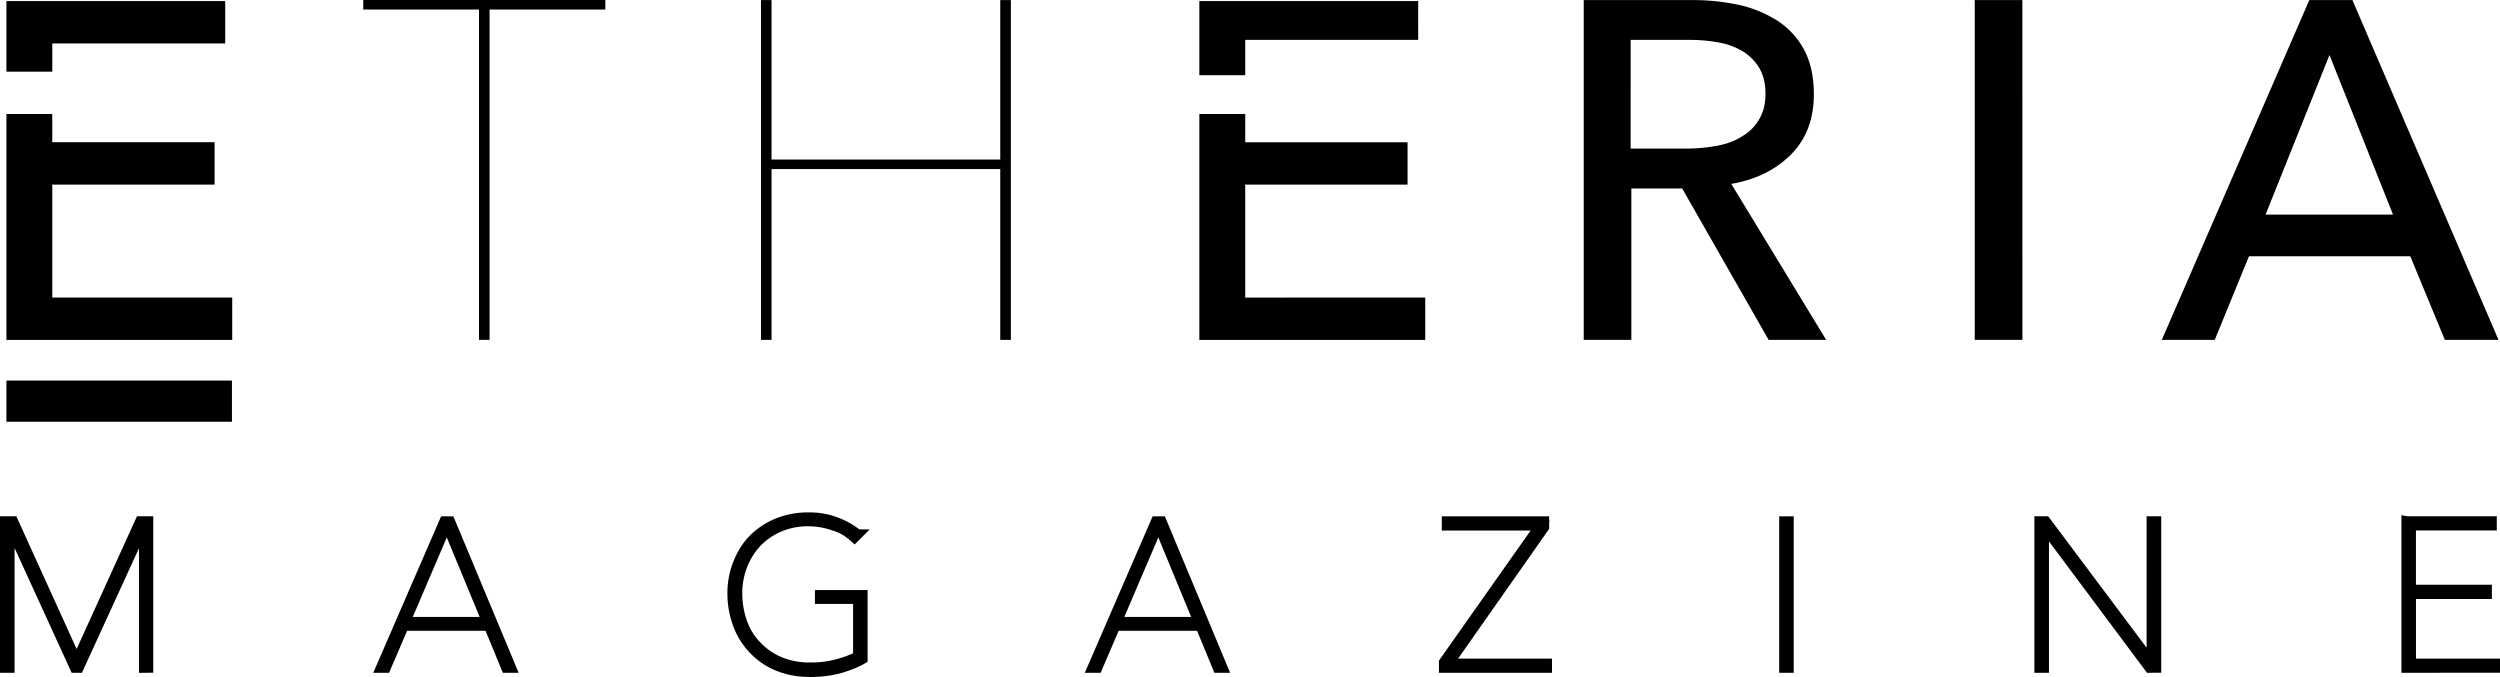<?xml version="1.0" encoding="UTF-8" standalone="no"?>
<svg
   fill="currentColor"
   viewBox="0 0 100.259 27.149"
   version="1.1"
   id="svg2"
   sodipodi:docname="logo2.svg"
   inkscape:version="1.4 (e7c3feb100, 2024-10-09)"
   width="100.259"
   height="27.149"
   xmlns:inkscape="http://www.inkscape.org/namespaces/inkscape"
   xmlns:sodipodi="http://sodipodi.sourceforge.net/DTD/sodipodi-0.dtd"
   xmlns="http://www.w3.org/2000/svg"
   xmlns:svg="http://www.w3.org/2000/svg">
  <defs
     id="defs2" />
  <sodipodi:namedview
     id="namedview2"
     pagecolor="#ffffff"
     bordercolor="#000000"
     borderopacity="0.25"
     inkscape:showpageshadow="2"
     inkscape:pageopacity="0.0"
     inkscape:pagecheckerboard="0"
     inkscape:deskcolor="#d1d1d1"
     inkscape:zoom="4.92"
     inkscape:cx="50.203252"
     inkscape:cy="13.414634"
     inkscape:window-width="1506"
     inkscape:window-height="873"
     inkscape:window-x="0"
     inkscape:window-y="0"
     inkscape:window-maximized="1"
     inkscape:current-layer="svg2" />
  <path
     d="M 14.567,0 V 0.383 H 19.21 V 13.63 h 0.424 V 0.383 h 4.642 V 0 Z m 15.951,0.002 v 13.629 h 0.424 V 6.78 h 9.172 v 6.85 H 40.54 V 0.002 H 40.114 V 6.398 H 30.942 V 0.002 Z m 32.995,0 v 13.629 h 1.91 V 7.559 h 2.039 l 3.467,6.072 h 2.308 L 69.43,7.375 c 0.977,-0.17 1.77,-0.553 2.392,-1.176 0.61,-0.609 0.92,-1.415 0.92,-2.42 0,-0.694 -0.129,-1.287 -0.383,-1.77 A 3.19,3.19 0 0 0 71.311,0.85 4.788,4.788 0 0 0 69.753,0.2 8.825,8.825 0 0 0 67.886,0.003 h -4.374 z m 15.681,0 v 13.629 h 1.912 L 81.104,0.002 Z m 13.418,0 -5.916,13.629 h 2.123 l 1.373,-3.354 h 6.469 l 1.387,3.354 H 100.2 L 94.34,0.002 Z M 0.257,0.043 v 2.83 l 1.84,0.002 V 1.742 H 9.032 V 0.043 Z m 47.841,0 v 2.973 h 1.84 V 1.6 h 6.936 V 0.043 Z M 65.395,1.6 h 2.334 a 6.265,6.265 0 0 1 1.176,0.1 2.846,2.846 0 0 1 0.977,0.353 1.994,1.994 0 0 1 0.666,0.666 c 0.169,0.283 0.254,0.623 0.254,1.033 0,0.411 -0.084,0.75 -0.254,1.031 a 1.837,1.837 0 0 1 -0.68,0.682 c -0.282,0.184 -0.623,0.31 -1.006,0.38 a 6.75,6.75 0 0 1 -1.244,0.114 h -2.195 l -0.028,0.002 z m 28.026,0.607 2.547,6.398 h -5.11 z M 0.257,4.572 v 9.06 h 9.056 v -1.7 H 2.096 v -4.53 h 6.51 V 5.703 h -6.51 v -1.13 h -1.84 z m 47.841,0 v 9.06 h 9.059 v -1.7 l -7.219,0.002 V 7.402 h 6.51 V 5.705 h -6.51 V 4.572 Z M 0.257,15.26 v 1.654 H 9.302 V 15.26 Z"
     id="path1" />
  <path
     d="m 32.429,20.75 a 3.236,3.236 0 0 0 -1.245,0.229 2.995,2.995 0 0 0 -0.963,0.634 c -0.27,0.27 -0.466,0.596 -0.623,0.977 a 3.226,3.226 0 0 0 -0.226,1.232 3.526,3.526 0 0 0 0.226,1.233 2.871,2.871 0 0 0 0.623,0.99 2.783,2.783 0 0 0 0.977,0.666 c 0.382,0.155 0.806,0.238 1.273,0.238 a 4.58,4.58 0 0 0 1.233,-0.154 c 0.354,-0.113 0.65,-0.227 0.89,-0.367 v -2.563 h -1.712 v 0.155 h 1.53 v 2.308 a 4.75,4.75 0 0 1 -0.85,0.31 4.043,4.043 0 0 1 -1.063,0.13 3.1,3.1 0 0 1 -1.23,-0.229 2.664,2.664 0 0 1 -0.92,-0.637 2.532,2.532 0 0 1 -0.58,-0.933 3.456,3.456 0 0 1 -0.2,-1.147 3.033,3.033 0 0 1 0.2,-1.133 2.876,2.876 0 0 1 0.58,-0.933 2.72,2.72 0 0 1 0.906,-0.623 2.902,2.902 0 0 1 1.175,-0.227 3.052,3.052 0 0 1 0.99,0.17 2.302,2.302 0 0 1 0.468,0.197 2.64,2.64 0 0 1 0.38,0.286 l 0.127,-0.127 A 3.088,3.088 0 0 0 33.518,20.936 2.97,2.97 0 0 0 32.428,20.75 Z M 0.2,20.904 v 5.877 H 0.384 V 21.12 h 0.029 l 2.59,5.662 H 3.157 L 5.749,21.12 h 0.027 v 5.662 L 5.946,26.78 V 20.905 H 5.622 L 3.073,26.51 0.526,20.904 Z m 81.586,0 v 5.877 h 0.184 v -5.635 h 0.029 l 4.203,5.635 0.27,-0.002 v -5.875 h -0.186 v 5.635 h -0.027 l -4.22,-5.635 z m 14.72,0 v 5.877 l 3.553,-0.002 v -0.168 h -3.37 v -2.79 h 3.044 v -0.17 h -3.045 v -2.577 h 3.242 v -0.17 h -3.423 z m -78.685,0.002 -2.547,5.875 h 0.197 l 0.723,-1.683 h 3.412 l 0.694,1.683 h 0.199 l -2.451,-5.875 z m 28.535,0 -2.547,5.875 h 0.2 l 0.72,-1.683 h 3.412 l 0.694,1.683 h 0.197 l -2.45,-5.875 z m 11.664,0 v 0.17 h 3.75 l -3.863,5.479 v 0.226 h 4.133 v -0.17 h -3.95 l 3.837,-5.465 v -0.24 z m 13.532,0 v 5.875 h 0.183 v -5.875 z m -53.631,0.13 1.613,3.905 h -3.283 l 1.67,-3.906 z m 28.535,0 1.613,3.905 h -3.283 l 1.67,-3.906 z"
     id="path2"
     style="stroke:#000000;stroke-width:0.4;stroke-dasharray:none;stroke-opacity:1" />
</svg>
